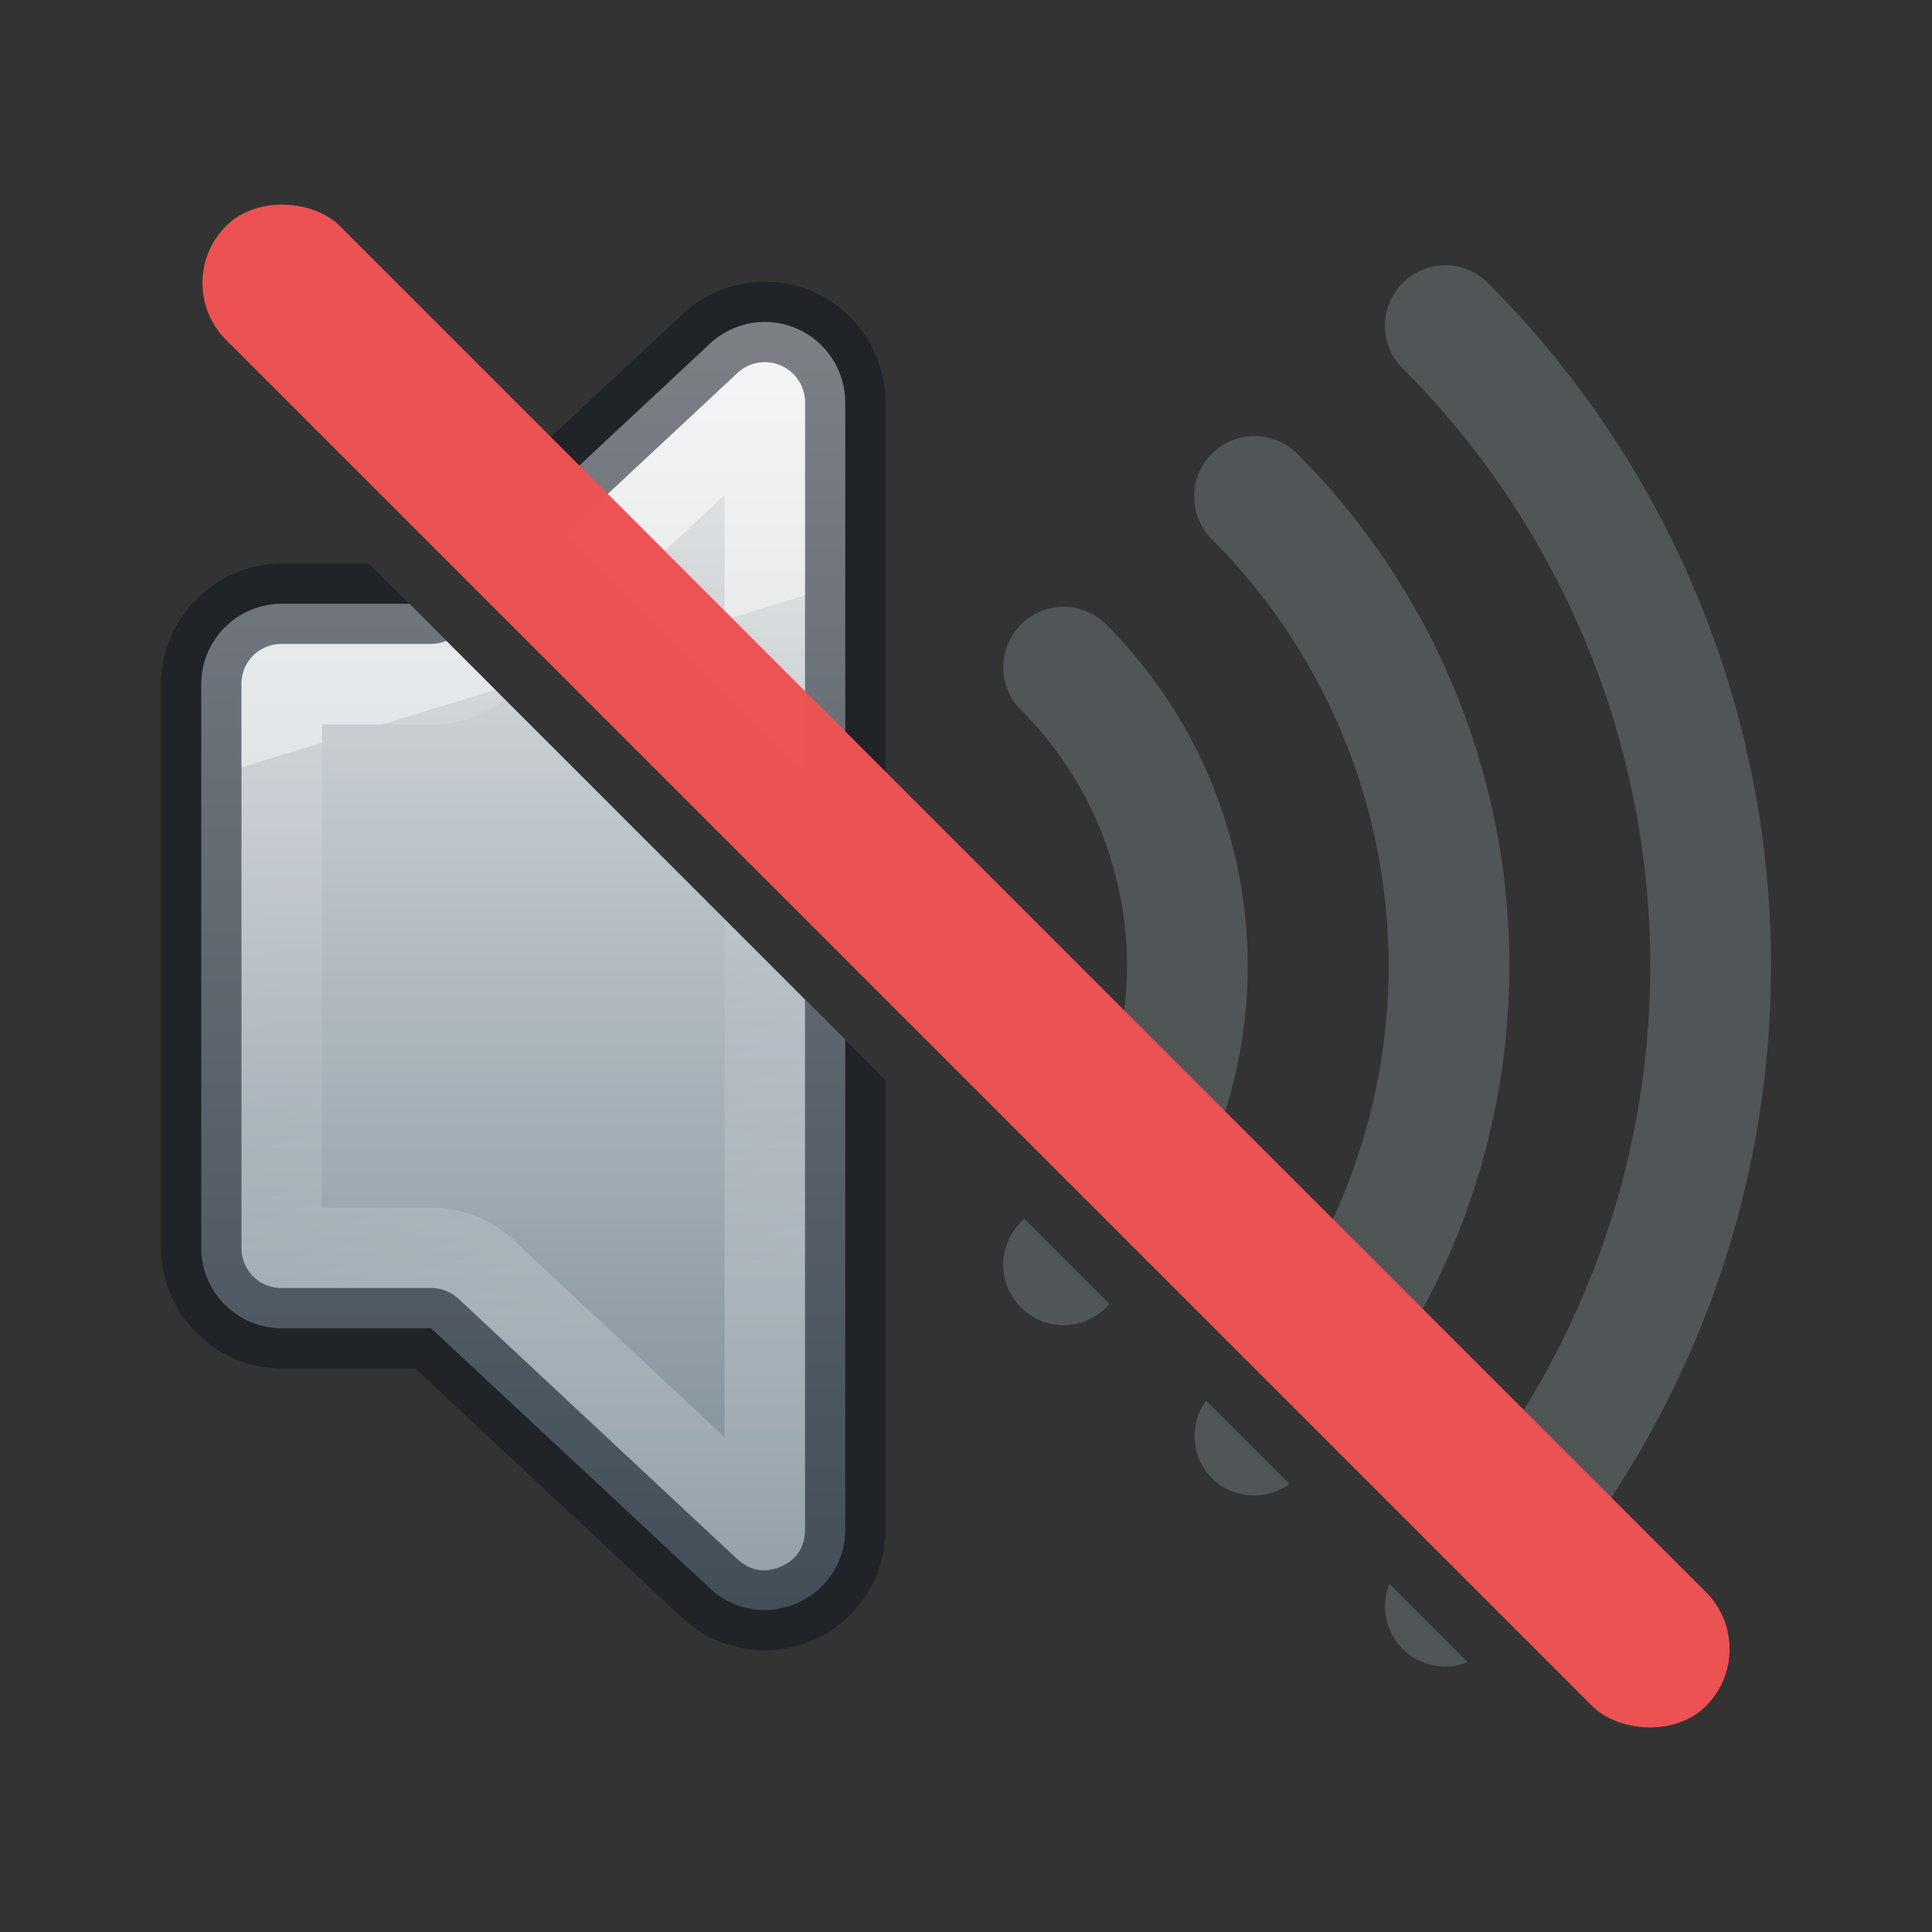 <?xml version="1.0" encoding="UTF-8" standalone="no"?>
<svg
   height="24"
   width="24"
   id="svg2"
   version="1.1"
   sodipodi:docname="audio-volume-muted.svg"
   inkscape:version="1.2.2 (b0a8486541, 2022-12-01)"
   xmlns:inkscape="http://www.inkscape.org/namespaces/inkscape"
   xmlns:sodipodi="http://sodipodi.sourceforge.net/DTD/sodipodi-0.dtd"
   xmlns:xlink="http://www.w3.org/1999/xlink"
   xmlns="http://www.w3.org/2000/svg"
   xmlns:svg="http://www.w3.org/2000/svg"
   xmlns:rdf="http://www.w3.org/1999/02/22-rdf-syntax-ns#"
   xmlns:cc="http://creativecommons.org/ns#"
   xmlns:dc="http://purl.org/dc/elements/1.1/">
  <rect width="100%" height="100%" fill="#333333" stroke="none"/>
  <sodipodi:namedview
     id="namedview49079"
     pagecolor="#ffffff"
     bordercolor="#000000"
     borderopacity="0.25"
     inkscape:showpageshadow="2"
     inkscape:pageopacity="0.0"
     inkscape:pagecheckerboard="0"
     inkscape:deskcolor="#d1d1d1"
     showgrid="false"
     inkscape:zoom="22.627417"
     inkscape:cx="14.694563"
     inkscape:cy="17.743961"
     inkscape:window-width="1507"
     inkscape:window-height="898"
     inkscape:window-x="789"
     inkscape:window-y="43"
     inkscape:window-maximized="0"
     inkscape:current-layer="svg2"
     showguides="true" />
  <defs
     id="defs14">
    <linearGradient
       id="linearGradient5662">
      <stop
         id="stop5654"
         style="stop-color:#ffffff;stop-opacity:1"
         offset="0" />
      <stop
         id="stop5656"
         style="stop-color:#ffffff;stop-opacity:0.235"
         offset="0" />
      <stop
         id="stop5658"
         style="stop-color:#ffffff;stop-opacity:0.157"
         offset="0.539" />
      <stop
         id="stop5660"
         style="stop-color:#ffffff;stop-opacity:0.392"
         offset="1" />
    </linearGradient>
    <linearGradient
       inkscape:collect="always"
       xlink:href="#linearGradient964"
       id="linearGradient966"
       x1="4.908"
       y1="-0.137"
       x2="4.908"
       y2="16.6"
       gradientUnits="userSpaceOnUse"
       gradientTransform="matrix(1.333,0,0,1.23,1.833,2.157)" />
    <linearGradient
       inkscape:collect="always"
       id="linearGradient964">
      <stop
         style="stop-color:#fafafa;stop-opacity:1"
         offset="0"
         id="stop960" />
      <stop
         style="stop-color:#667885;stop-opacity:1"
         offset="1"
         id="stop962" />
    </linearGradient>
    <linearGradient
       inkscape:collect="always"
       xlink:href="#linearGradient5662"
       id="linearGradient5652"
       x1="3.04"
       y1="5.331"
       x2="5.038"
       y2="11.164"
       gradientUnits="userSpaceOnUse"
       gradientTransform="matrix(1.4,0,0,1.249,1.6,2)" />
  </defs>
  <path
     id="path1125"
     style="color:#000000;font-variation-settings:normal;opacity:1;vector-effect:none;fill:url(#linearGradient966);fill-opacity:1;stroke:none;stroke-width:1;stroke-linecap:butt;stroke-linejoin:round;stroke-miterlimit:4;stroke-dasharray:none;stroke-dashoffset:0;stroke-opacity:1;-inkscape-stroke:none;paint-order:markers fill stroke;stop-color:#000000;stop-opacity:1"
     d="M 9.473 4 C 9.234 4.007 9 4.1 8.818 4.27 L 6.68 6.266 L 10.5 10.086 L 10.5 5 C 10.5 4.602 10.264 4.241 9.898 4.082 C 9.761 4.023 9.616 3.996 9.473 4 z M 3.5 7.5 C 2.948 7.5 2.5 7.948 2.5 8.5 L 2.5 15.5 C 2.5 16.052 2.948 16.5 3.5 16.5 L 5.355 16.5 L 8.818 19.73 C 9.457 20.326 10.499 19.873 10.5 19 L 10.5 12.916 L 5.084 7.5 L 3.5 7.5 z " />
  <path
     id="path1779"
     style="color:#000000;fill:#0e141f;fill-opacity:0.5;stroke-linejoin:round;-inkscape-stroke:none;paint-order:stroke fill markers"
     d="M 9.459 3.5 C 9.1 3.511 8.748 3.65 8.477 3.904 L 6.326 5.912 L 7.033 6.619 L 9.16 4.635 C 9.306 4.498 9.515 4.461 9.699 4.541 C 9.883 4.621 10 4.799 10 5 L 10 9.586 L 11 10.586 L 11 5 C 11 4.404 10.645 3.861 10.098 3.623 C 9.893 3.534 9.674 3.494 9.459 3.5 z M 3.5 7 C 2.678 7 2 7.678 2 8.5 L 2 15.5 C 2 16.322 2.678 17 3.5 17 L 5.158 17 L 8.477 20.1 A 0.5 0.5 0 0 0 8.479 20.1 C 8.943 20.533 9.592 20.596 10.098 20.377 C 10.603 20.157 10.999 19.639 11 19.004 A 0.5 0.5 0 0 0 11 19.002 L 11 13.416 L 10 12.416 L 10 19.002 C 10 19.24 9.875 19.385 9.699 19.461 C 9.524 19.537 9.334 19.528 9.16 19.367 L 9.158 19.367 L 5.697 16.135 A 0.5 0.5 0 0 0 5.355 16 L 3.5 16 C 3.218 16 3 15.782 3 15.5 L 3 8.5 C 3 8.218 3.218 8 3.5 8 L 5.355 8 A 0.5 0.5 0 0 0 5.545 7.961 L 4.584 7 L 3.5 7 z " />
  <path
     id="path2111"
     style="color:#000000;fill:url(#linearGradient5652);fill-opacity:1;stroke-linejoin:round;-inkscape-stroke:none;paint-order:markers fill stroke;font-variation-settings:normal;opacity:0.5;vector-effect:none;stroke-width:1;stroke-linecap:butt;stroke-miterlimit:4;stroke-dasharray:none;stroke-dashoffset:0;stroke-opacity:1;stop-color:#000000;stop-opacity:1"
     d="M 9.486 4.5 C 9.367 4.503 9.252 4.549 9.16 4.635 L 7.033 6.619 L 7.74 7.326 L 9 6.15 L 9 8.586 L 10 9.586 L 10 5 C 10 4.799 9.883 4.621 9.699 4.541 C 9.63 4.511 9.558 4.498 9.486 4.5 z M 5.545 7.961 C 5.485 7.985 5.421 8 5.355 8 L 3.5 8 C 3.218 8 3 8.218 3 8.5 L 3 15.5 C 3 15.782 3.218 16 3.5 16 L 5.355 16 C 5.482 16 5.605 16.048 5.697 16.135 L 9.158 19.367 L 9.16 19.367 C 9.334 19.528 9.524 19.537 9.699 19.461 C 9.875 19.385 10 19.24 10 19.002 L 10 12.416 L 9 11.416 L 9 17.852 L 6.379 15.404 C 6.101 15.145 5.736 15 5.355 15 L 4 15 L 4 9 L 5.355 9 C 5.688 9 6.01 8.89 6.271 8.689 L 5.545 7.961 z " />
  <path
     id="circle4163"
     style="color:#000000;fill:#95a3ab;stroke-linecap:round;stroke-linejoin:round;-inkscape-stroke:none;paint-order:markers fill stroke;fill-opacity:0.3"
     d="M 17.955 3.295 A 0.75 0.75 0 0 0 17.424 3.516 A 0.75 0.75 0 0 0 17.424 4.576 C 19.393 6.546 20.5 9.215 20.5 12 C 20.5 14.209 19.8 16.343 18.529 18.115 L 19.604 19.189 C 21.148 17.126 22 14.608 22 12 C 22 8.818 20.735 5.766 18.484 3.516 A 0.75 0.75 0 0 0 17.955 3.295 z M 17.26 19.676 A 0.75 0.75 0 0 0 17.424 20.484 A 0.75 0.75 0 0 0 18.232 20.648 L 17.26 19.676 z " />
  <path
     id="circle4167"
     style="color:#000000;fill:#95a3ab;stroke-linecap:round;stroke-linejoin:round;-inkscape-stroke:none;paint-order:markers fill stroke;fill-opacity:0.3"
     d="M 15.467 5.426 A 0.75 0.75 0 0 0 15.053 5.637 A 0.75 0.75 0 0 0 15.053 6.697 C 16.459 8.104 17.25 10.011 17.25 12 C 17.25 13.348 16.885 14.657 16.213 15.799 L 17.303 16.889 C 18.238 15.443 18.75 13.749 18.75 12 C 18.75 9.613 17.803 7.324 16.115 5.637 A 0.75 0.75 0 0 0 15.467 5.426 z M 14.982 17.398 A 0.75 0.75 0 0 0 15.053 18.363 A 0.75 0.75 0 0 0 16.018 18.434 L 14.982 17.398 z " />
  <path
     id="circle4171"
     style="color:#000000;fill:#95a3ab;stroke-linecap:round;stroke-linejoin:round;-inkscape-stroke:none;paint-order:markers fill stroke;font-variation-settings:normal;opacity:1;vector-effect:none;fill-opacity:0.3;stroke-width:1;stroke-miterlimit:4;stroke-dasharray:none;stroke-dashoffset:0;stroke-opacity:1;stop-color:#000000;stop-opacity:1"
     d="M 13.213 7.537 A 0.75 0.75 0 0 0 12.682 7.758 A 0.75 0.75 0 0 0 12.682 8.818 C 13.526 9.662 14 10.806 14 12 C 14 12.47 13.926 12.932 13.785 13.371 L 14.939 14.525 C 15.304 13.741 15.5 12.881 15.5 12 C 15.5 10.409 14.867 8.883 13.742 7.758 A 0.75 0.75 0 0 0 13.213 7.537 z M 12.723 15.139 C 12.709 15.153 12.696 15.168 12.682 15.182 A 0.75 0.75 0 0 0 12.682 16.242 A 0.75 0.75 0 0 0 13.742 16.242 C 13.756 16.228 13.769 16.213 13.783 16.199 L 12.723 15.139 z " />
  <rect
     style="font-variation-settings:normal;opacity:1;vector-effect:none;fill:#ed5353;fill-opacity:0.994;stroke:none;stroke-width:1;stroke-linecap:round;stroke-linejoin:round;stroke-miterlimit:4;stroke-dasharray:none;stroke-dashoffset:0;stroke-opacity:1;-inkscape-stroke:none;paint-order:markers fill stroke;stop-color:#000000;stop-opacity:1"
     id="rect1197"
     width="2"
     height="26"
     x="-1"
     y="3.971"
     rx="1"
     ry="1"
     transform="rotate(-45)" />
</svg>
